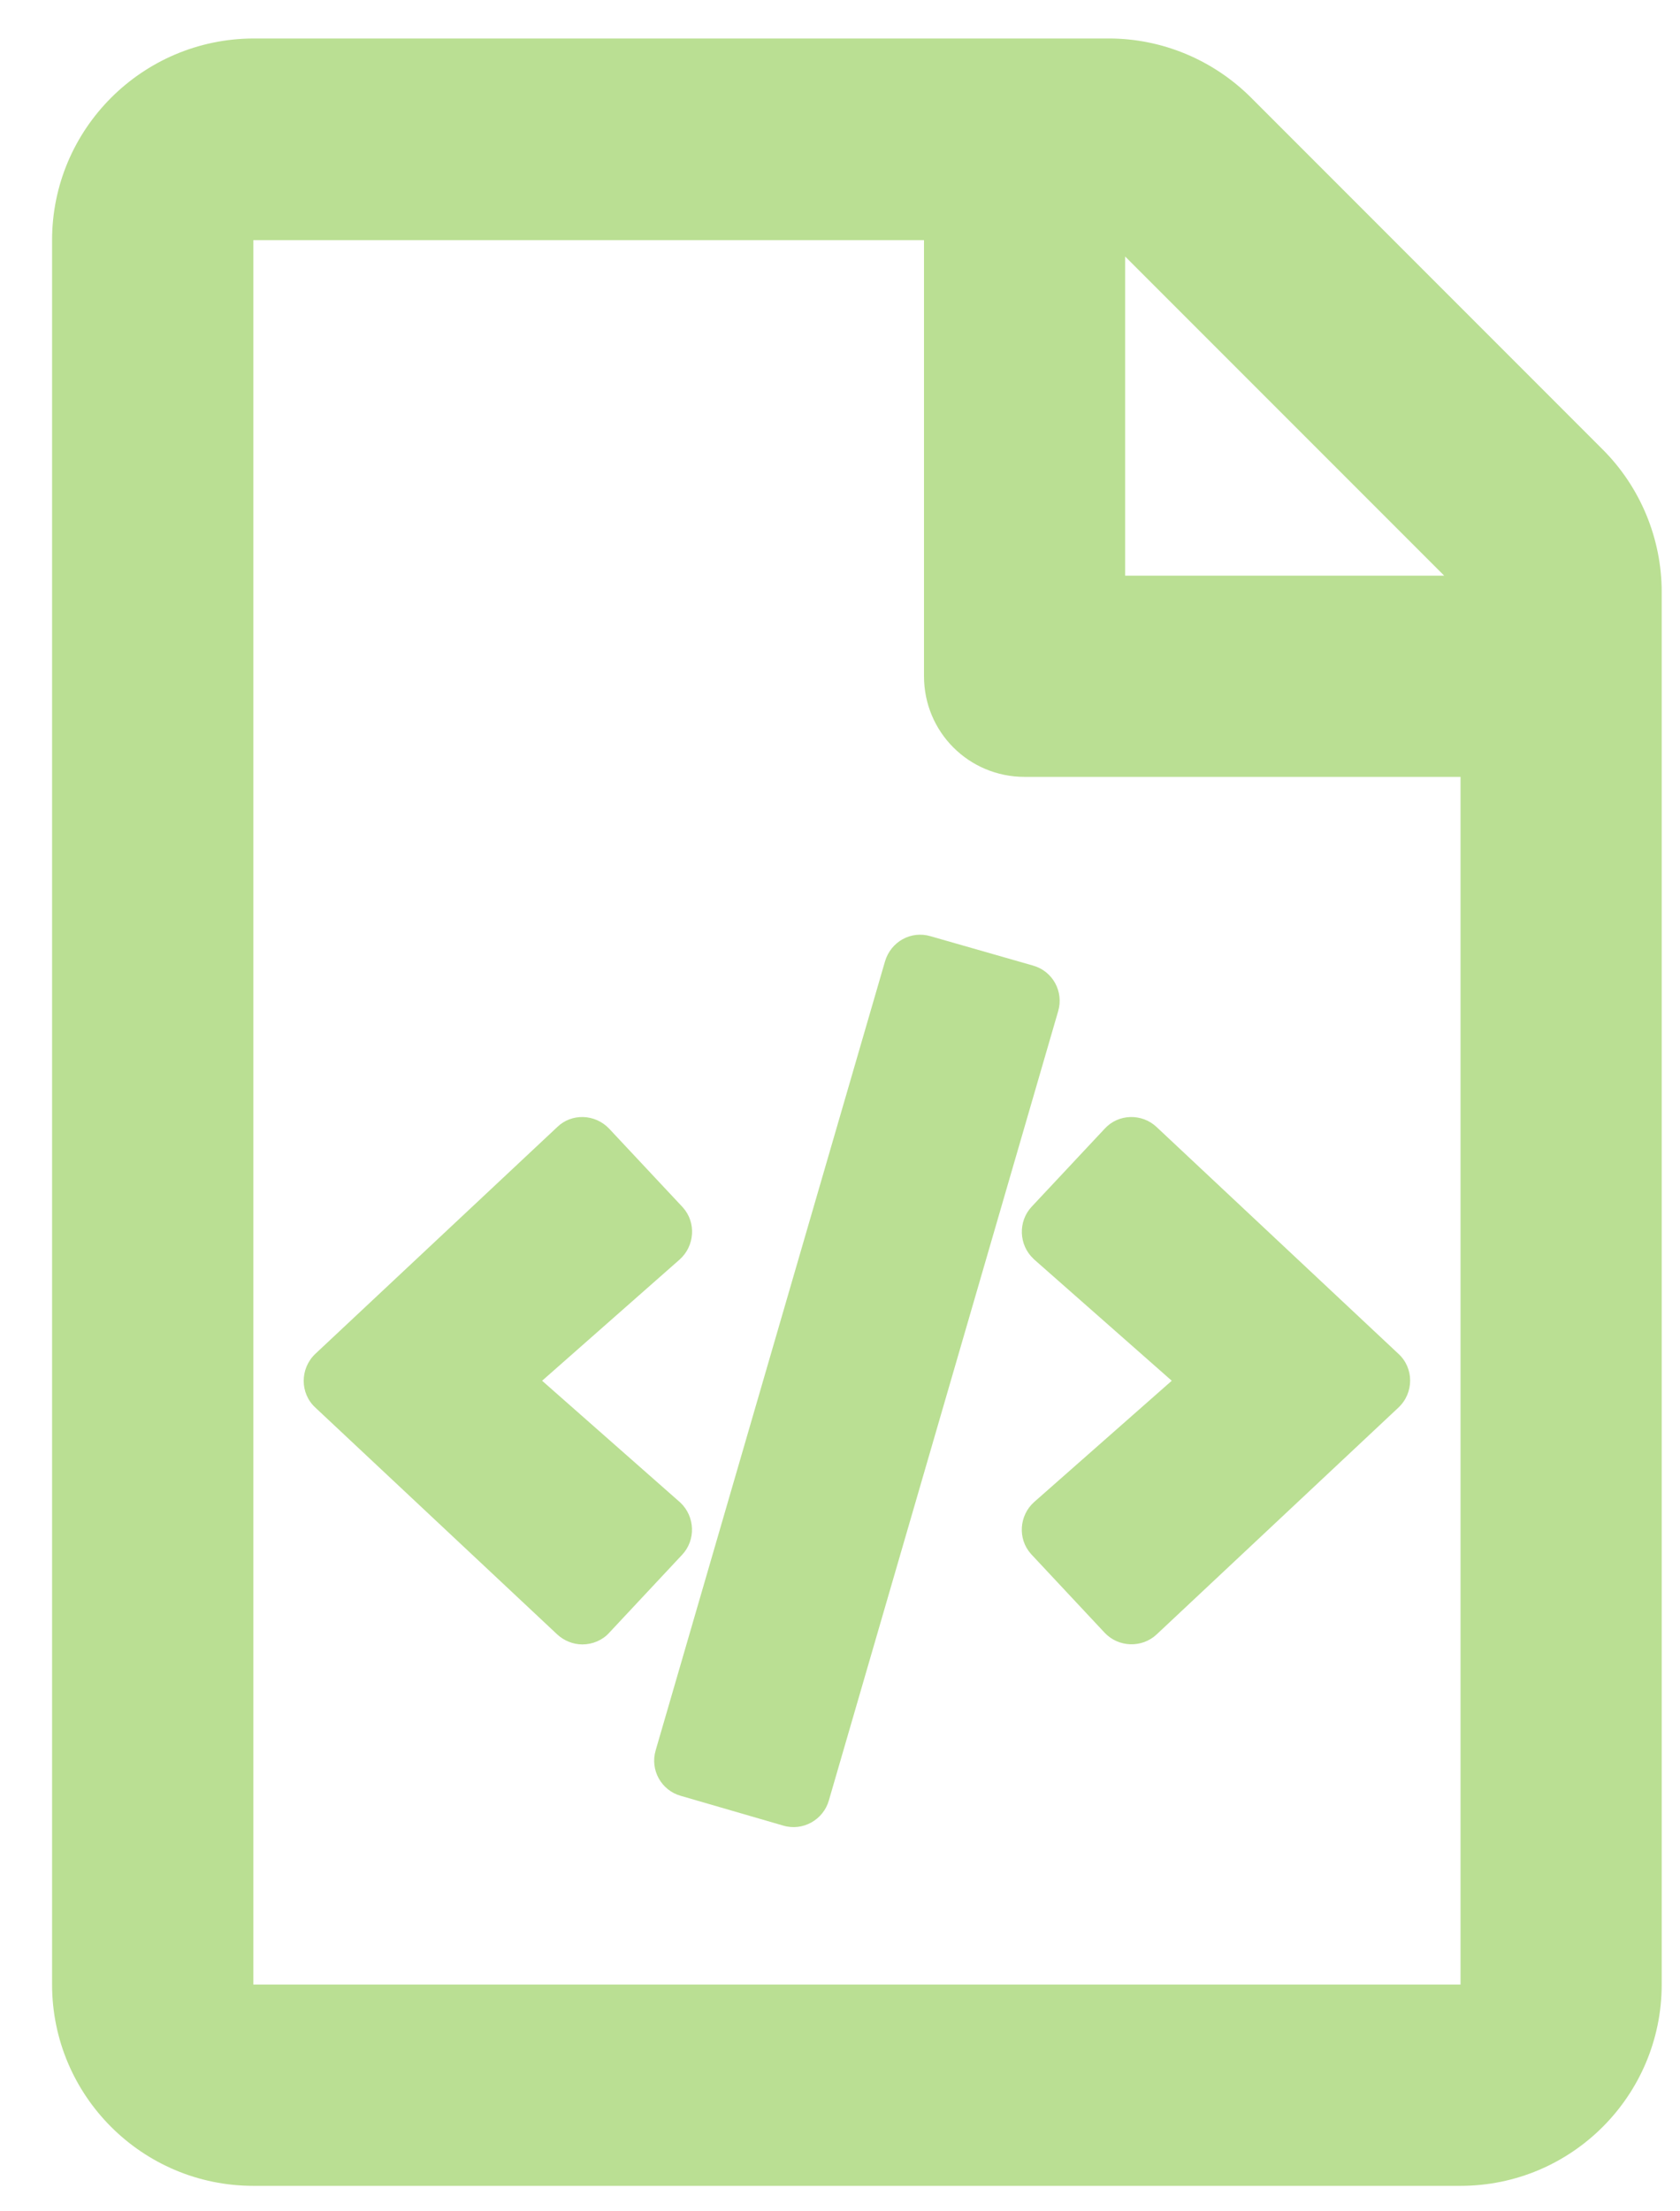 <svg width="19" height="25" viewBox="0 0 19 25" fill="none" xmlns="http://www.w3.org/2000/svg">
<path d="M7.696 16.989L7.686 16.98L6.131 15.61L7.686 14.24C7.857 14.088 7.876 13.822 7.724 13.652L7.715 13.642L6.89 12.761C6.728 12.59 6.463 12.585 6.302 12.742L3.566 15.306C3.391 15.472 3.391 15.752 3.566 15.913L6.302 18.478C6.378 18.549 6.482 18.591 6.586 18.591C6.7 18.591 6.814 18.544 6.89 18.459L7.715 17.577C7.871 17.411 7.861 17.146 7.696 16.989V16.989ZM18.125 5.081L14.148 1.103C13.721 0.677 13.143 0.435 12.54 0.435H2.865C1.609 0.44 0.589 1.459 0.589 2.715V22.436C0.589 23.692 1.609 24.712 2.865 24.712H16.518C17.774 24.712 18.793 23.692 18.793 22.436V6.692C18.793 6.09 18.552 5.507 18.125 5.081V5.081ZM12.725 2.9L16.333 6.508H12.725V2.9ZM16.518 22.436H2.865V2.715H10.45V7.645C10.45 8.276 10.957 8.783 11.588 8.783H16.518V22.436ZM10.526 10.585C10.303 10.518 10.075 10.646 10.009 10.869L7.416 19.786C7.349 20.009 7.478 20.241 7.7 20.303L8.857 20.639C9.08 20.706 9.312 20.573 9.374 20.355L11.967 11.433C12.033 11.21 11.905 10.978 11.682 10.916L10.526 10.585ZM11.687 14.23L11.697 14.24L13.252 15.61L11.697 16.98C11.526 17.131 11.507 17.397 11.659 17.567L11.668 17.577L12.493 18.459C12.649 18.625 12.915 18.634 13.081 18.478L15.816 15.913C15.992 15.747 15.992 15.467 15.816 15.306L13.081 12.742C12.915 12.585 12.649 12.59 12.493 12.761L11.668 13.642C11.512 13.808 11.521 14.074 11.687 14.23V14.23Z" fill="#BADF93"/>
</svg>
